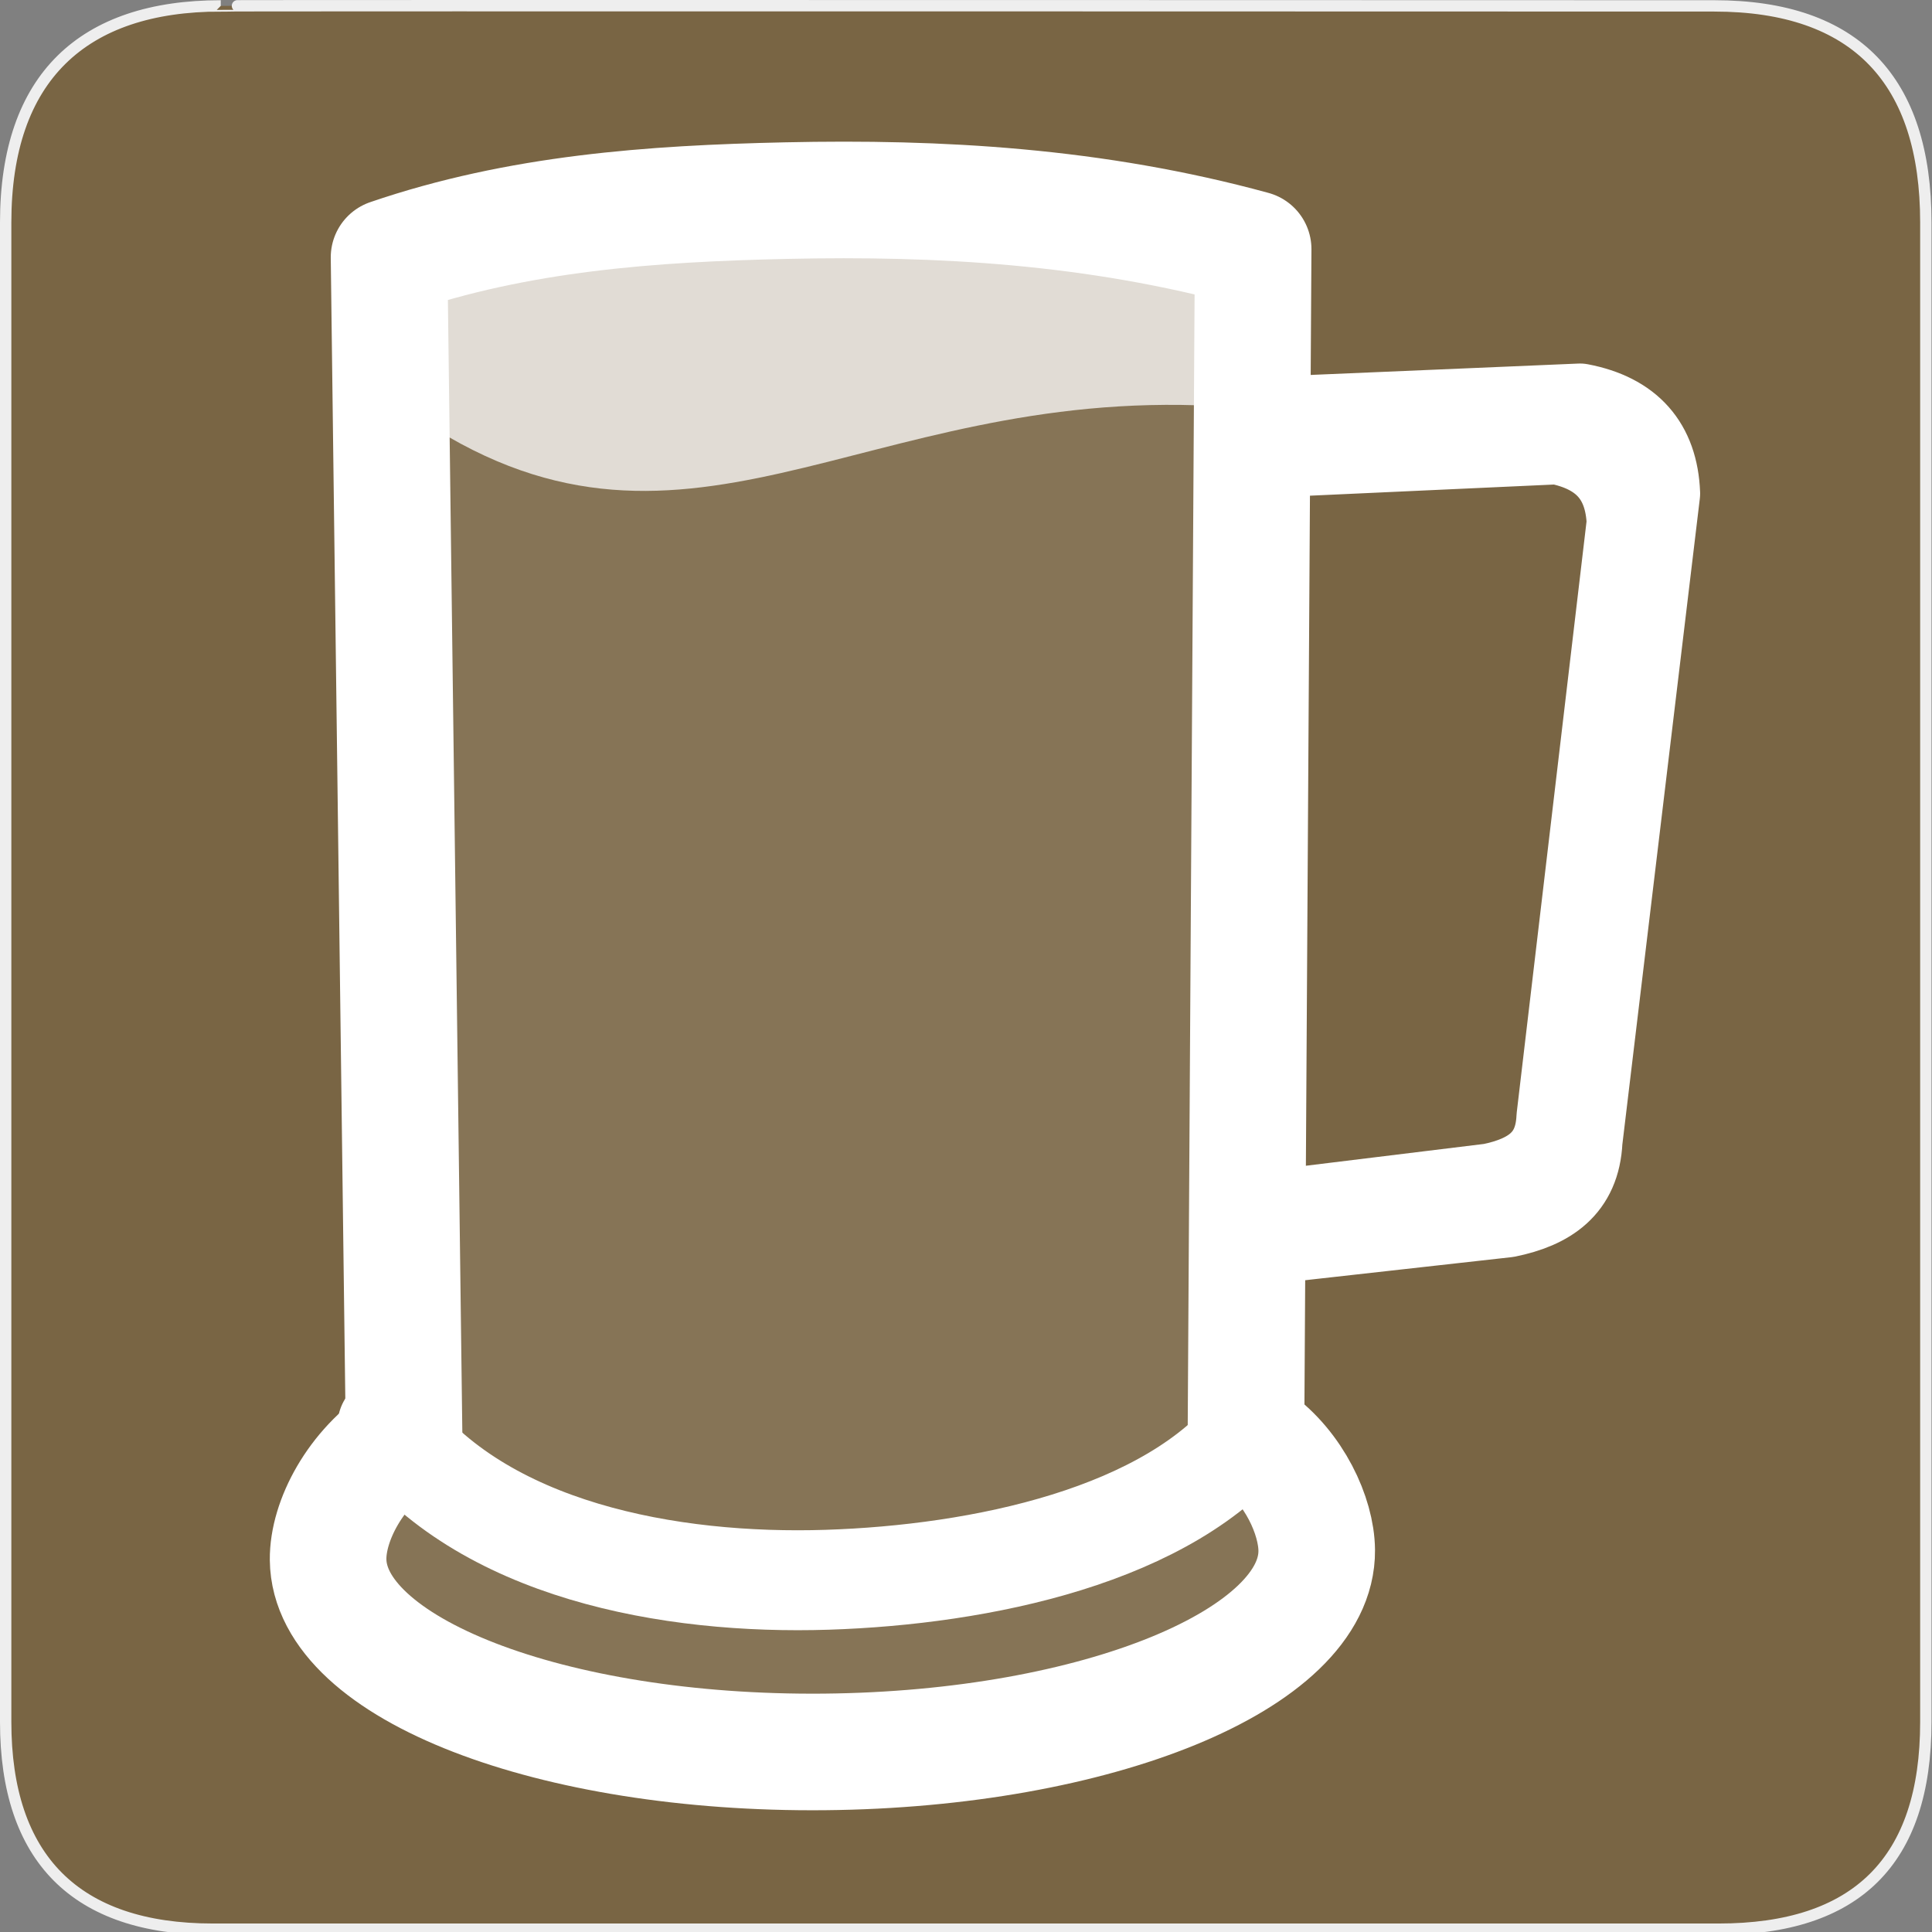 <?xml version="1.0" encoding="UTF-8" standalone="no"?>
<svg xmlns="http://www.w3.org/2000/svg" xmlns:sodipodi="http://sodipodi.sourceforge.net/DTD/sodipodi-0.dtd" xmlns:inkscape="http://www.inkscape.org/namespaces/inkscape" version="1.0" width="580" height="580">
 <rect width="100%" height="100%" fill="#808080" stroke="none"/>
 <g id="g1327">
  <path d="M 66.275,1.768 C 24.94,1.768 1.704,23.139 1.704,66.804 L 1.704,516.927 C 1.704,557.771 22.598,579.156 63.896,579.156 L 515.92,579.156 C 557.227,579.156 578.149,558.84 578.149,516.927 L 578.149,66.804 C 578.149,24.203 557.227,1.768 514.627,1.768 C 514.624,1.768 66.133,1.625 66.275,1.768 z" id="path1329" fill-opacity="0.5" fill="#734A08" stroke="#eeeeee" stroke-width="3.408"/>
 </g>
 <path d="m 116.541,83.447 119.712,-21.335 132.287,13.797 8.044,363.395 18.588,29.065 c 0,0 -60.316,57.037 -152.889,58.175 C 149.71,527.681 96.479,469.753 96.479,469.753 L 119.96,433.802 116.541,83.447 z" id="path2381" sodipodi:nodetypes="ccccczccc" opacity=".1" fill="#ffffff" fill-rule="evenodd"/>
 <path d="m 236.054,60.224 c -40.469,0.891 -80.29,3.701 -119.258,17.025 l 4.517,354.208 -0.311,0.003 c -14.383,9.264 -22.612,25.148 -22.502,36.742 0.309,32.656 67.031,58.511 148.993,57.736 81.962,-0.775 148.105,-27.888 147.796,-60.544 -0.097,-10.246 -6.756,-24.798 -18.344,-33.091 l -2.895,-2.071 2.156,-355.437 C 328.649,61.789 281.919,59.214 236.054,60.224 z" id="path3839" sodipodi:nodetypes="ccccssscccc" fill="none" stroke="#ffffff" stroke-linejoin="round" stroke-linecap="round" stroke-width="35"/>
 <path d="m 380.696,125.547 93.653,-3.979 c 15.192,2.895 23.023,11.794 23.609,26.603 l -23.306,194.302 c -0.649,14.162 -9.756,20.025 -22.238,22.576 l -69.379,7.749" id="path3841" sodipodi:nodetypes="cccccc" fill="none" stroke="#ffffff" stroke-linejoin="round" stroke-linecap="round" stroke-width="24.869"/>
 <path d="m 120.544,427.061 c 28.303,37.639 80.605,47.899 127.817,46.372 45.921,-1.485 100.957,-11.122 126.59,-44.12" id="path3931" sodipodi:nodetypes="csc" fill="none" stroke="#ffffff" stroke-linejoin="round" stroke-linecap="round" stroke-width="22.06"/>
 <path sodipodi:nodetypes="csc" id="path3933" d="m 116.338,427.884 c 28.303,37.639 84.811,47.899 132.023,46.372 45.921,-1.485 102.957,-13.122 128.59,-46.12" fill="none" stroke="#ffffff" stroke-linejoin="round" stroke-linecap="round" stroke-width="30"/>
 <path sodipodi:nodetypes="cccccc" id="path3935" d="m 380.696,134.37 87.035,-3.979 c 15.192,2.895 23.023,11.794 23.609,26.603 L 470.24,335.649 c -0.649,14.162 -9.756,20.025 -22.238,22.576 l -64.967,7.954" fill="none" stroke="#ffffff" stroke-linejoin="round" stroke-linecap="round" stroke-width="30"/>
 <path d="m 245.743,64.719 c -85.442,0 -132.637,21.787 -132.637,26.859 0,0.215 0.107,0.415 0.353,0.627 l -0.353,0 -5.554,108.313 18.583,0 -2.706,-76.485 c 81.234,56.309 134.643,-7.659 241.06,-2.156 l 0.067,78.641 19.182,0 -7.72,-114.93 -0.235,0 c 0.245,-0.212 0.392,-0.412 0.392,-0.627 0,-5.073 -44.989,-20.242 -130.431,-20.242 l 6e-5,0 z" id="path2209" sodipodi:nodetypes="csccccccccccscc" opacity=".75" fill="#ffffff"/>
</svg>
